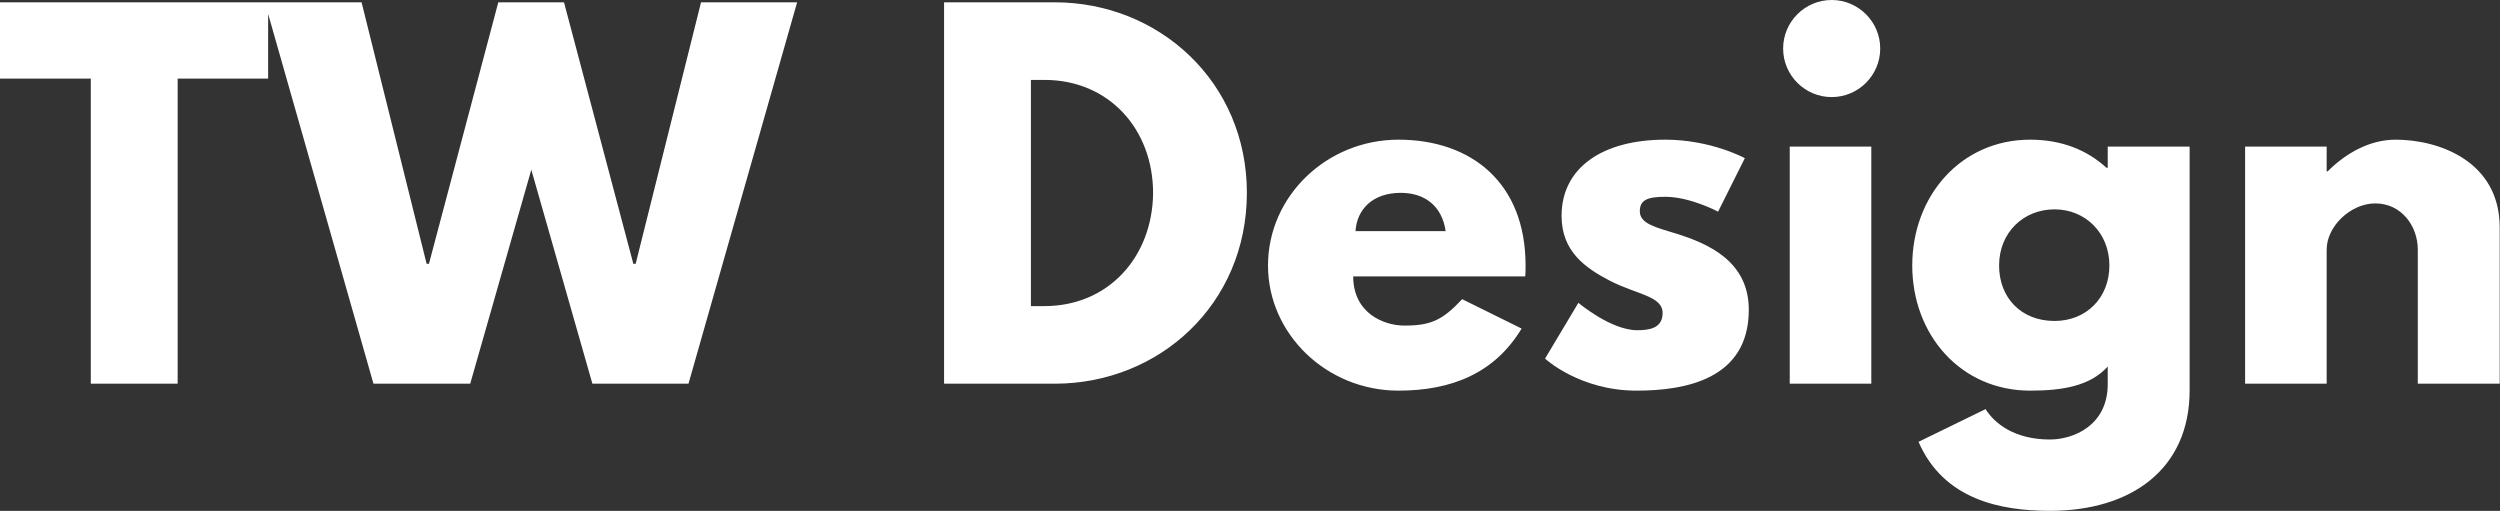 <svg data-v-423bf9ae="" xmlns="http://www.w3.org/2000/svg" viewBox="0 0 293.6 60" class="font"><rect x="0" y="0" width="293.6" height="60" fill="#333333" stroke="none"/><!----><!----><!----><g data-v-423bf9ae="" id="610b18b0-633d-405c-b2e3-e573cdf30954" fill="white" transform="matrix(3.878,0,0,3.878,-0.427,-3.801)"><path d="M0.11 3.36L2.86 3.36L2.86 12.60L5.49 12.60L5.49 3.36L8.23 3.36L8.23 1.05L0.11 1.05ZM18.05 12.60L20.96 12.60L24.25 1.05L21.34 1.05L19.36 8.97L19.29 8.97L17.19 1.05L15.20 1.05L13.10 8.97L13.03 8.97L11.06 1.05L8.13 1.05L11.42 12.60L14.35 12.60L16.20 6.12ZM28.70 1.05L28.70 12.60L32.05 12.60C35.22 12.60 37.87 10.19 37.87 6.82C37.87 3.46 35.21 1.05 32.05 1.05ZM31.33 10.25L31.33 3.40L31.74 3.40C33.70 3.40 35.03 4.90 35.03 6.83C35.01 8.76 33.68 10.25 31.74 10.25ZM46.30 9.35C46.31 9.27 46.31 9.11 46.31 9.02C46.31 6.50 44.65 5.21 42.46 5.21C40.29 5.21 38.51 6.92 38.51 9.02C38.51 11.10 40.29 12.81 42.46 12.81C44.06 12.81 45.37 12.29 46.19 10.93L44.39 10.04C43.79 10.68 43.44 10.84 42.64 10.84C42.01 10.84 41.09 10.46 41.09 9.35ZM41.16 7.98C41.20 7.32 41.68 6.82 42.53 6.82C43.26 6.82 43.78 7.22 43.89 7.98ZM50.54 5.21C48.65 5.21 47.40 6.05 47.40 7.52C47.40 8.60 48.13 9.10 48.86 9.48C49.67 9.90 50.46 9.94 50.46 10.46C50.46 10.93 50.04 10.98 49.69 10.98C48.89 10.98 47.91 10.15 47.91 10.15L46.90 11.84C46.90 11.84 47.94 12.81 49.67 12.81C51.14 12.81 53.07 12.47 53.07 10.36C53.07 8.89 51.84 8.36 50.89 8.06C50.27 7.87 49.77 7.76 49.77 7.38C49.77 7.04 49.99 6.94 50.54 6.94C51.30 6.94 52.14 7.39 52.14 7.39L52.95 5.77C52.95 5.77 51.93 5.21 50.54 5.21ZM55.58 0.98C54.77 0.98 54.11 1.64 54.11 2.45C54.11 3.26 54.77 3.92 55.58 3.92C56.39 3.92 57.05 3.26 57.05 2.45C57.05 1.64 56.39 0.98 55.58 0.98ZM54.31 5.42L56.78 5.42L56.78 12.60L54.31 12.60ZM58.21 14.36C58.97 16.11 60.69 16.45 62.19 16.45C64.64 16.45 66.42 15.20 66.42 12.80L66.42 5.42L63.94 5.42L63.94 6.06L63.90 6.06C63.31 5.52 62.54 5.21 61.59 5.21C59.49 5.21 58.02 6.92 58.02 9.02C58.02 11.12 59.49 12.81 61.59 12.81C62.57 12.81 63.41 12.67 63.94 12.08L63.94 12.61C63.94 13.89 62.87 14.29 62.19 14.29C61.11 14.29 60.51 13.80 60.24 13.37ZM60.65 9.02C60.65 8.02 61.39 7.32 62.33 7.32C63.25 7.32 63.99 8.02 63.99 9.02C63.99 10.00 63.29 10.70 62.33 10.70C61.32 10.70 60.65 10.00 60.65 9.02ZM68.10 12.60L70.57 12.60L70.57 8.54C70.57 7.83 71.30 7.14 72.04 7.14C72.84 7.14 73.33 7.83 73.33 8.54L73.33 12.60L75.81 12.60L75.81 7.87C75.81 5.87 73.98 5.21 72.66 5.21C71.88 5.21 71.16 5.61 70.60 6.17L70.57 6.17L70.57 5.42L68.10 5.42Z"></path></g><!----><!----></svg>